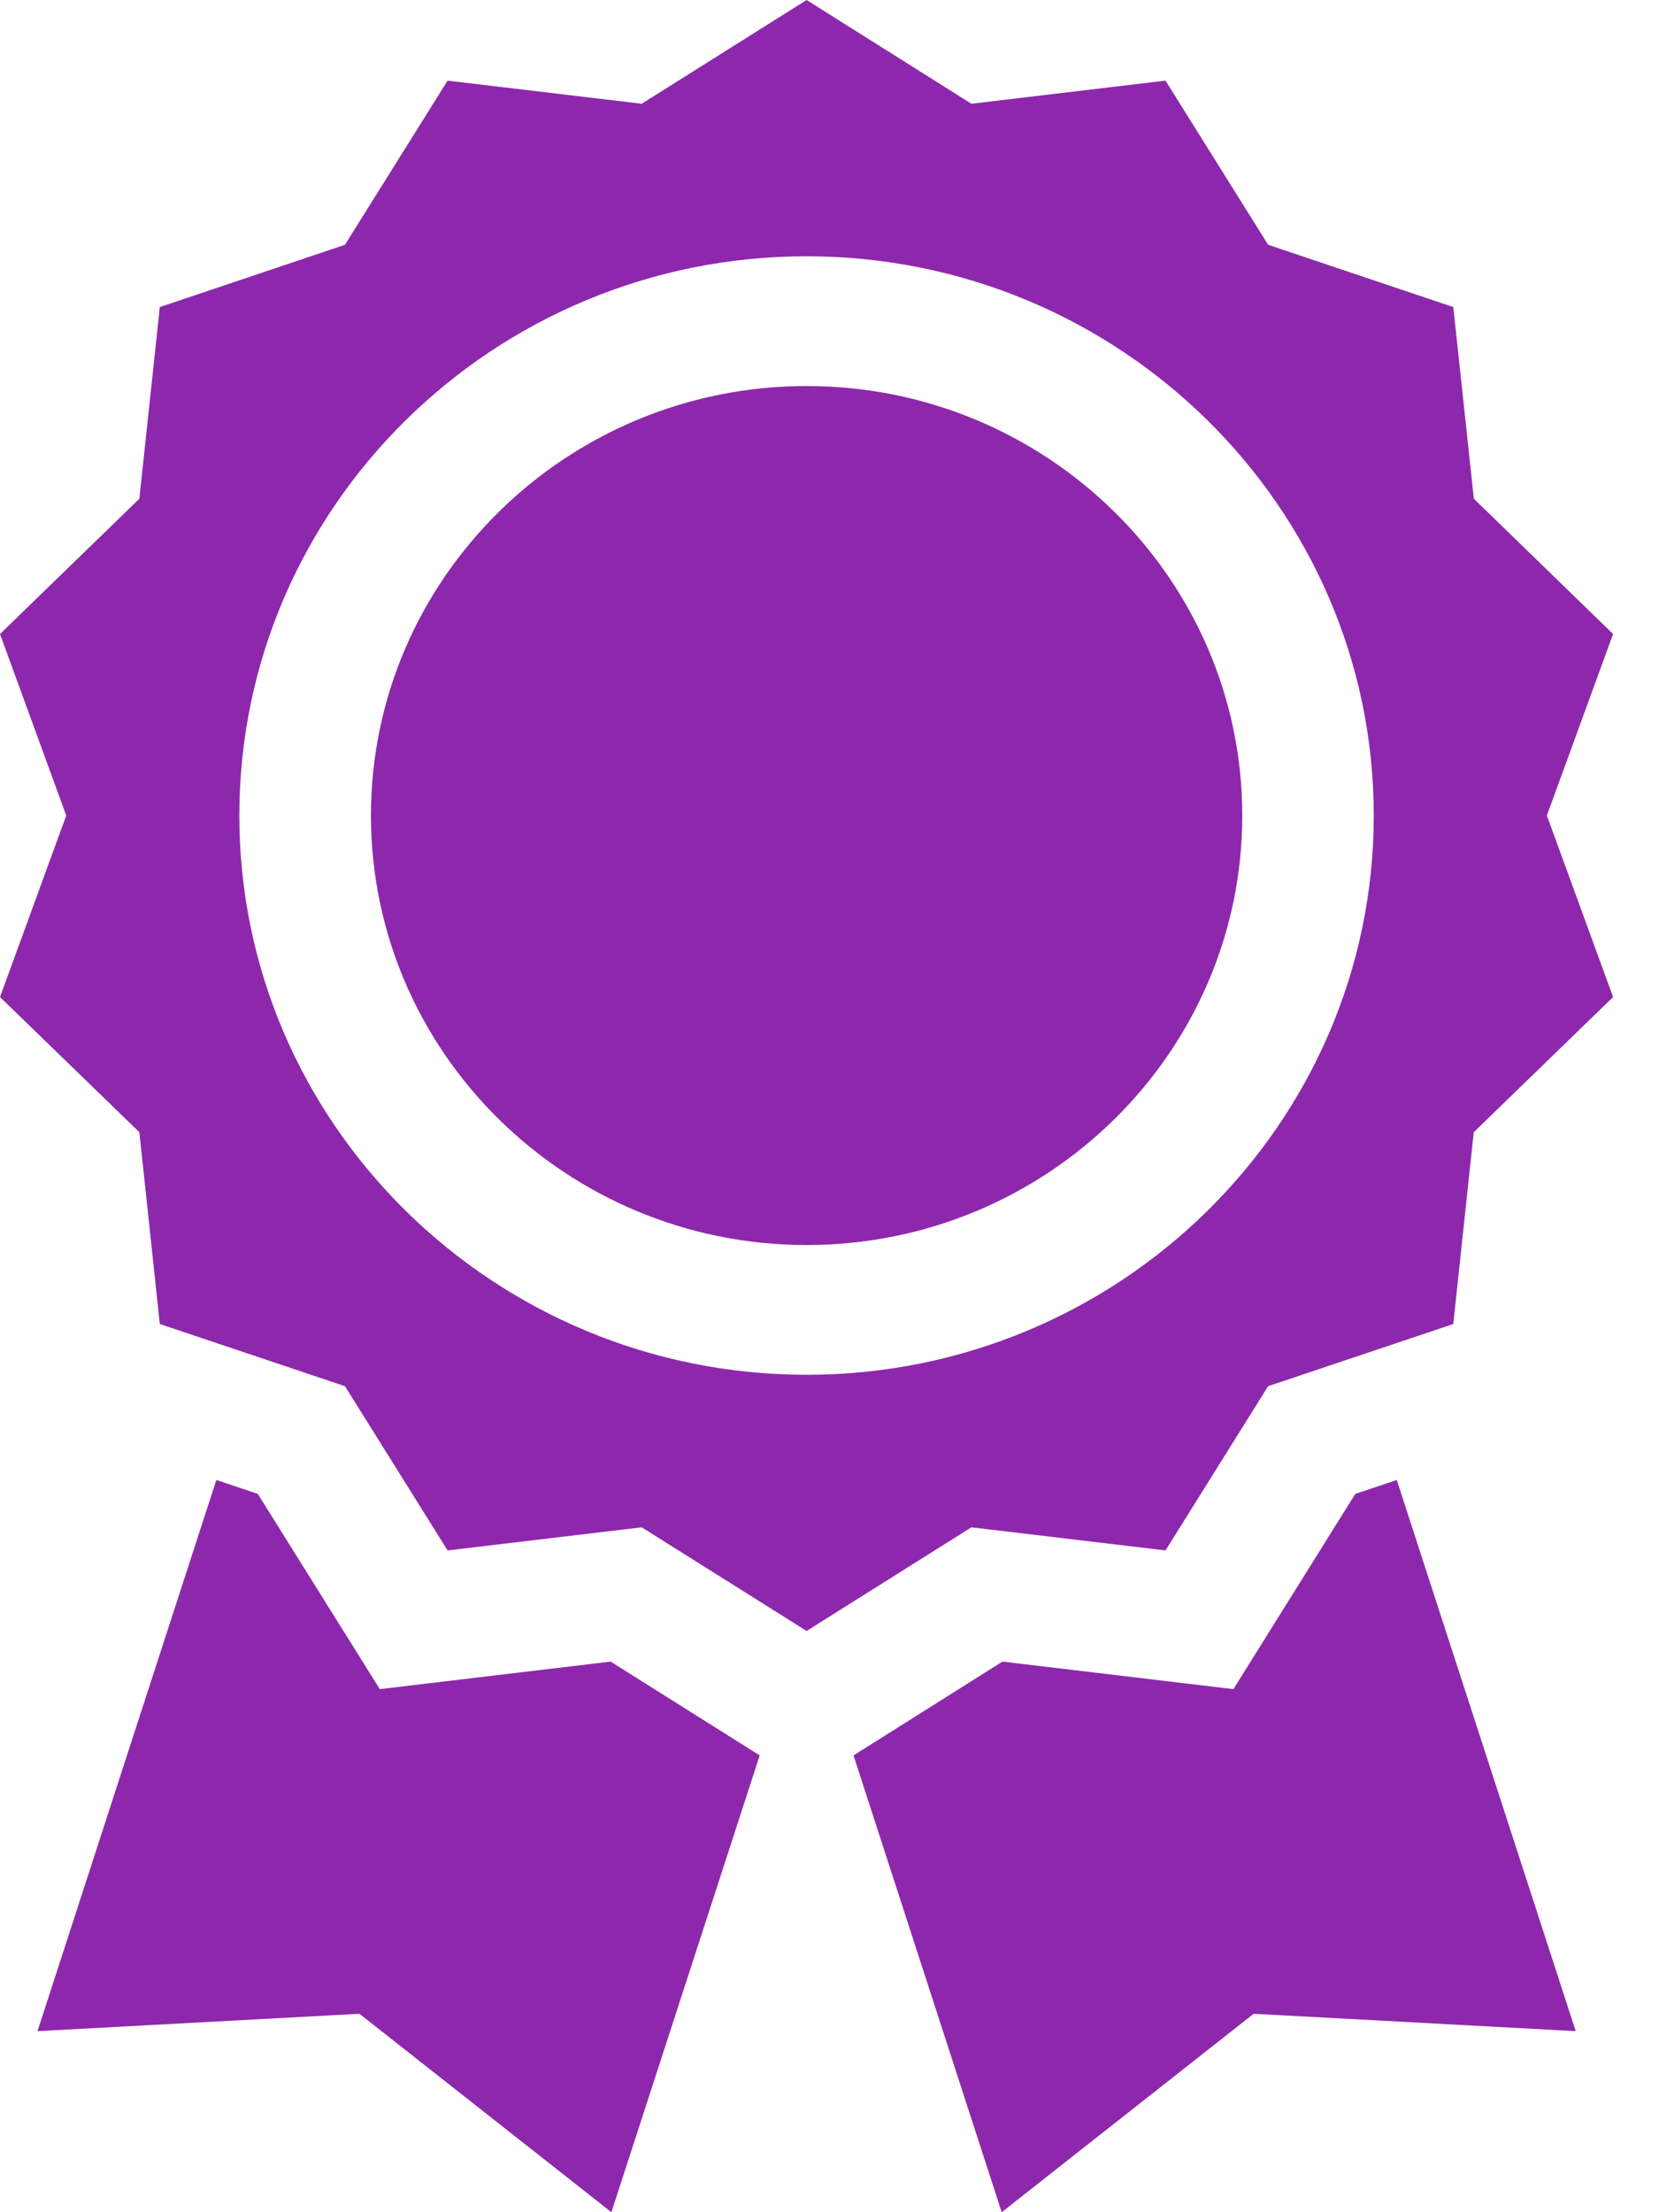 <svg width="15" height="20" viewBox="0 0 15 20" fill="none" xmlns="http://www.w3.org/2000/svg">
<path d="M10.538 14.017L11.466 12.532L13.14 11.97L13.325 10.236L14.585 9.014L13.986 7.373L14.585 5.732L13.326 4.509L13.14 2.776L11.466 2.213L10.538 0.729L8.783 0.938L7.293 0L5.802 0.938L4.047 0.729L3.119 2.213L1.445 2.776L1.26 4.509L0 5.732L0.599 7.373L0 9.014L1.26 10.236L1.445 11.97L3.119 12.532L4.047 14.017L5.802 13.808L7.293 14.745L8.783 13.808L10.538 14.017ZM2.164 7.373C2.164 4.585 4.465 2.317 7.293 2.317C10.12 2.317 12.421 4.585 12.421 7.373C12.421 10.161 10.12 12.429 7.293 12.429C4.465 12.429 2.164 10.161 2.164 7.373Z" fill="#8D28AD"/>
<path d="M7.293 3.49C5.121 3.49 3.354 5.232 3.354 7.373C3.354 9.514 5.121 11.256 7.293 11.256C9.465 11.256 11.232 9.514 11.232 7.373C11.232 5.232 9.465 3.49 7.293 3.49Z" fill="#8D28AD"/>
<path d="M5.521 15.022L3.434 15.271L2.331 13.506L1.956 13.38L0.339 18.363L3.25 18.206L5.528 20L6.869 15.87L5.521 15.022Z" fill="#8D28AD"/>
<path d="M12.254 13.506L11.152 15.271L9.064 15.022L7.717 15.87L9.057 20L11.335 18.206L14.247 18.363L12.629 13.38L12.254 13.506Z" fill="#8D28AD"/>
</svg>
